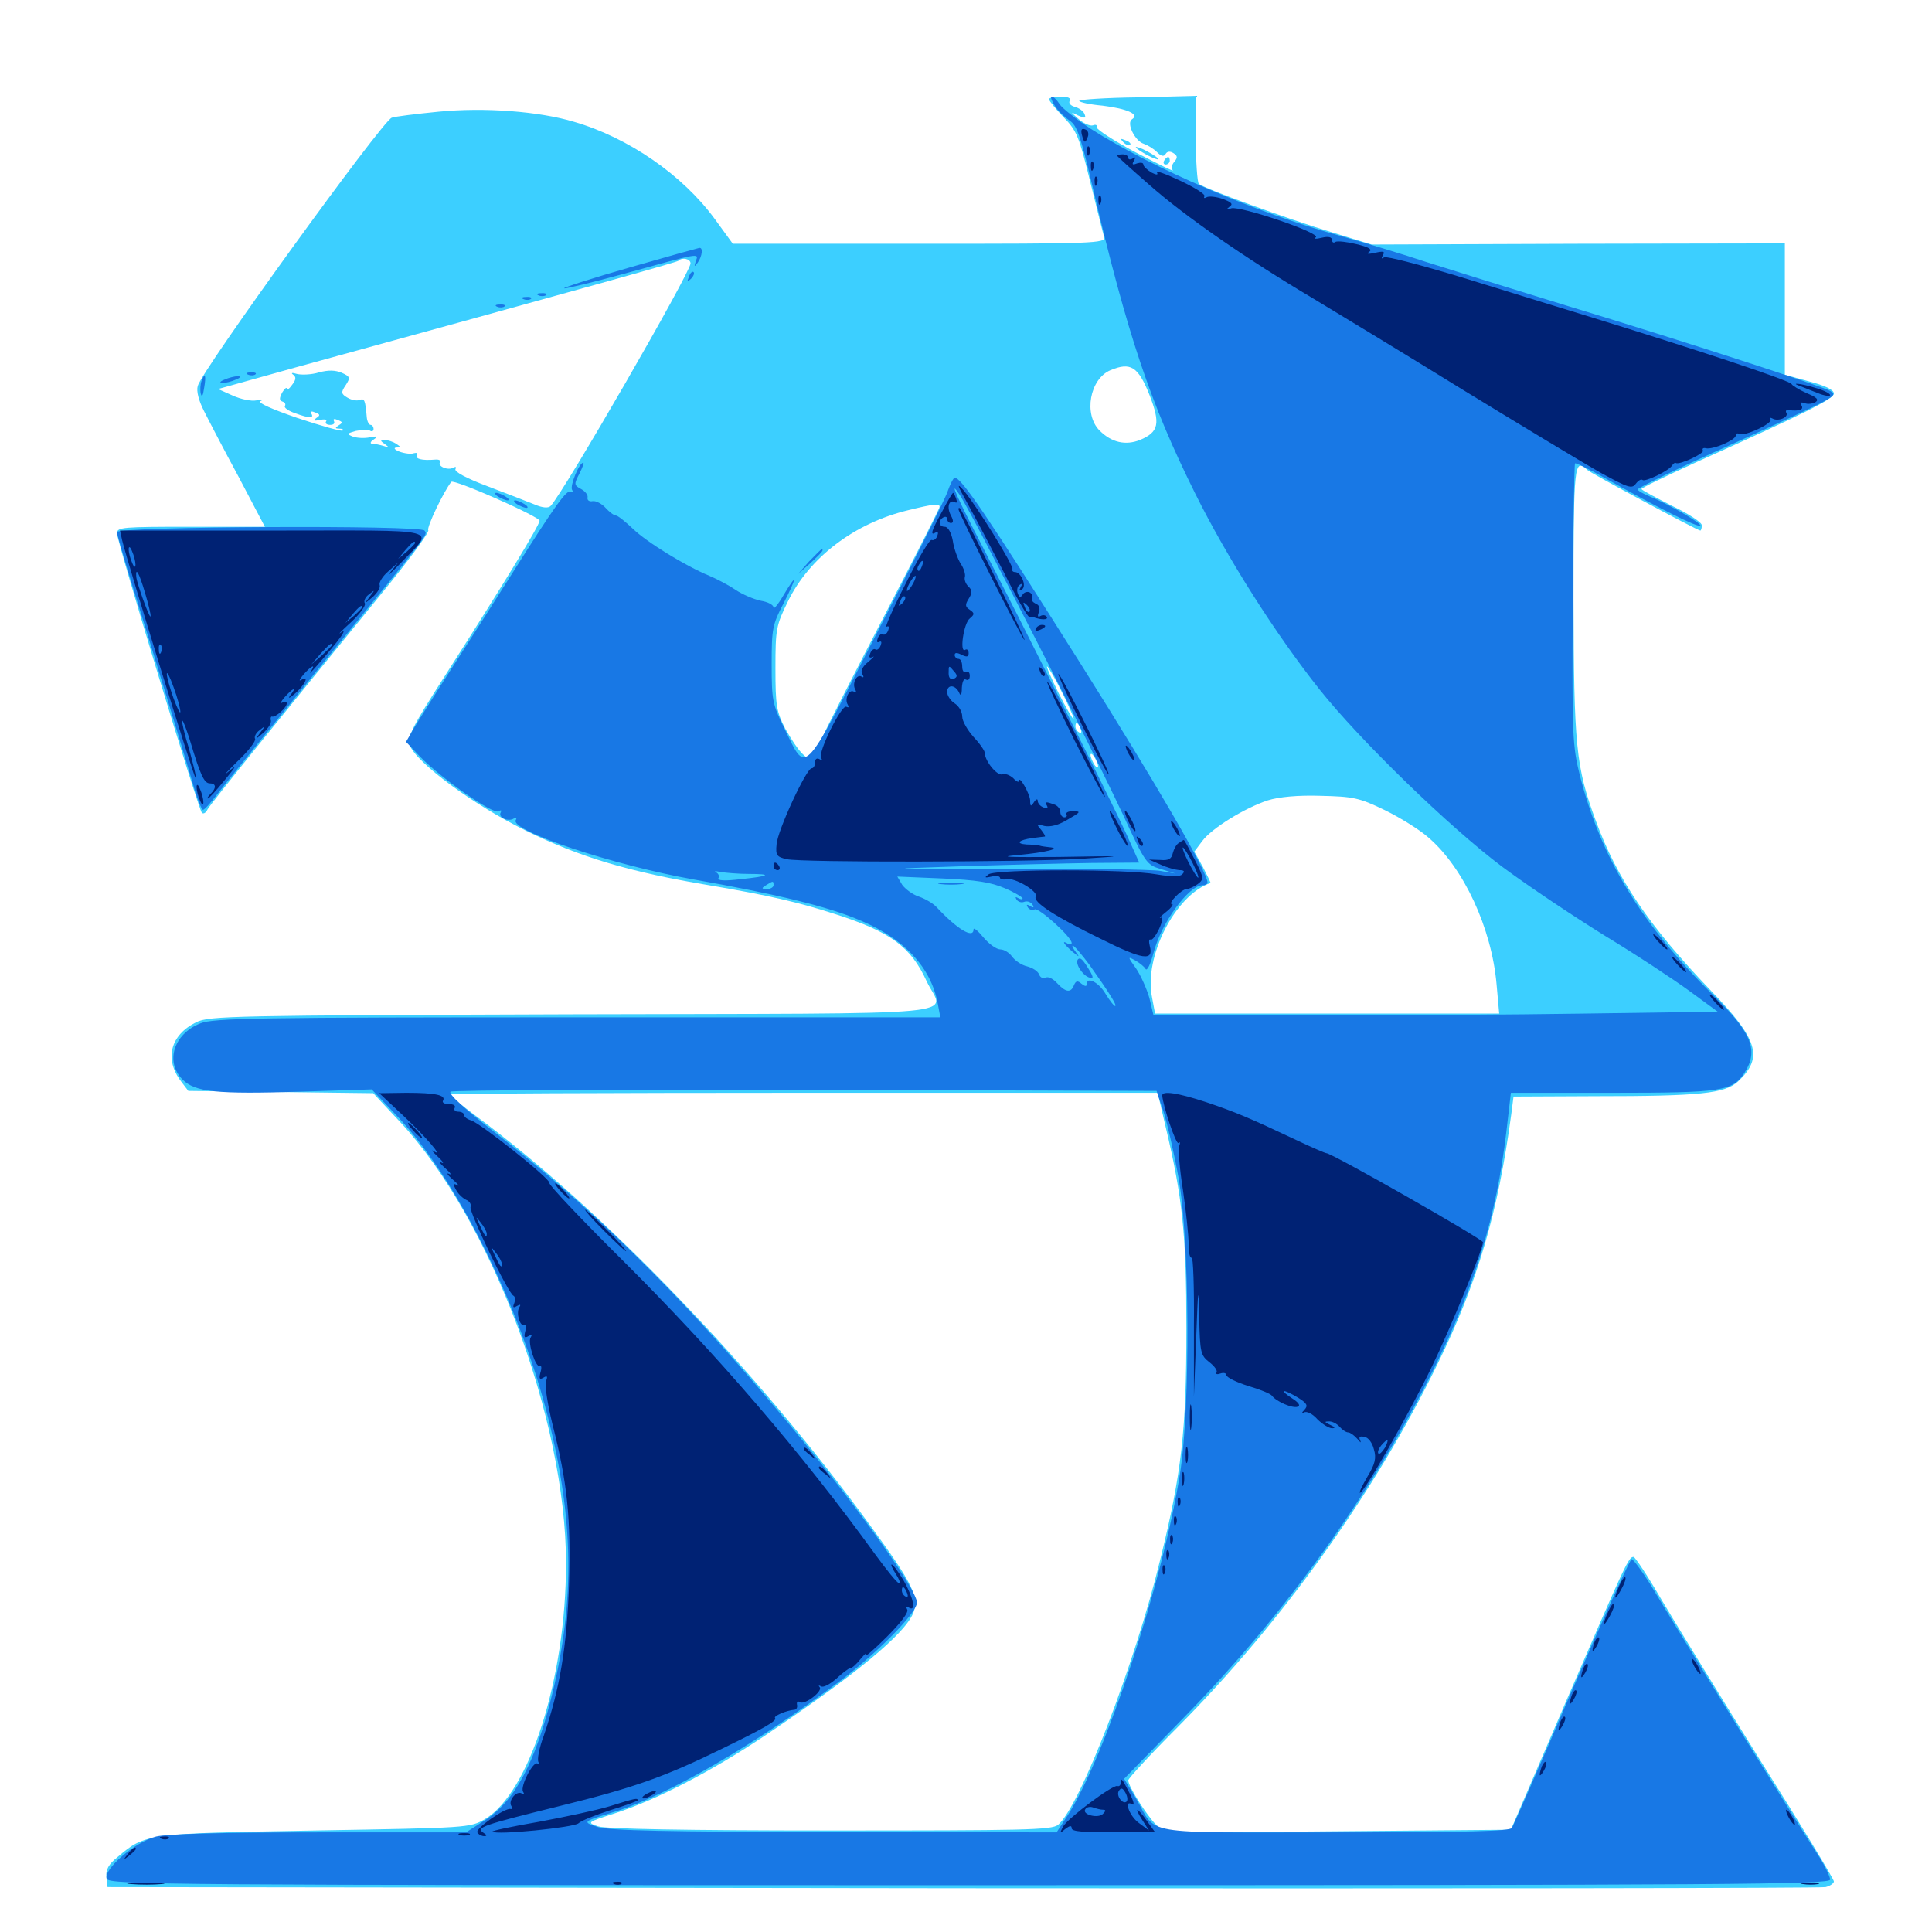 <svg xmlns="http://www.w3.org/2000/svg" viewBox="0 -1000 1000 1000">
	<path fill="#3ccfff" d="M542.969 -948.633C542.969 -947.852 546.289 -943.75 550.586 -939.258C557.422 -932.227 558.594 -929.102 564.258 -906.055C567.773 -892.188 570.898 -879.102 571.484 -877.344C572.461 -874.023 566.992 -873.828 475.977 -873.828H379.297L369.922 -886.719C353.32 -909.375 325.391 -928.711 297.266 -936.914C279.102 -942.383 250.781 -944.531 226.953 -942.188C215.039 -941.016 204.102 -939.648 202.734 -939.062C197.656 -937.109 104.102 -807.812 102.344 -800.195C101.562 -797.461 102.93 -792.578 105.469 -787.5C107.812 -782.812 115.82 -767.383 123.438 -753.32L137.109 -727.344H98.828C63.672 -727.344 60.547 -727.148 60.547 -724.023C60.547 -719.727 102.734 -581.055 104.492 -579.297C105.273 -578.516 106.641 -579.297 107.422 -581.055C109.18 -584.18 145.508 -629.102 196.68 -691.797C211.133 -709.375 222.266 -724.414 221.68 -725.586C220.703 -726.953 229.688 -745.703 233.594 -750.586C234.961 -752.148 279.297 -732.617 279.297 -730.469C279.102 -727.93 260.547 -697.461 230.664 -650.781C212.891 -623.047 210.742 -618.555 212.109 -614.258C215.43 -605.273 244.922 -583.398 272.461 -569.922C300.391 -556.25 325.977 -548.633 366.992 -541.797C398.047 -536.523 413.281 -533.008 432.617 -526.758C461.133 -517.578 471.484 -509.961 479.688 -491.992C488.281 -473.633 508.984 -475.586 296.484 -475C121.289 -474.414 108.008 -474.219 101.562 -470.898C88.086 -464.258 84.961 -451.758 93.75 -440.234L97.461 -435.352L145.312 -434.766L193.164 -434.18L207.031 -419.336C253.906 -369.141 292.969 -265.234 292.969 -190.82C292.969 -131.445 274.023 -72.07 250.977 -58.398C243.164 -53.906 242.383 -53.906 163.086 -52.539C75.586 -50.977 75.195 -50.977 60.938 -38.867C56.055 -34.961 54.688 -32.227 55.078 -28.32L55.664 -23.242L498.047 -22.656C741.406 -22.461 942.383 -22.656 944.922 -23.242C947.266 -23.828 949.219 -25.195 949.219 -26.172C949.219 -27.344 931.836 -56.055 910.352 -90.039C889.062 -124.219 866.211 -161.523 859.375 -173.047C852.539 -184.766 846.289 -194.141 845.508 -194.141C842.969 -194.141 841.797 -191.602 811.328 -121.094L782.031 -52.93L692.578 -52.148L602.93 -51.367L598.242 -55.664C593.555 -60.352 583.984 -75.391 583.984 -78.516C583.984 -79.492 595.703 -92.188 609.961 -106.445C663.672 -160.547 711.719 -227.539 744.141 -294.141C764.844 -336.328 775.391 -372.461 782.227 -423.242L783.398 -432.422L825.781 -432.617C879.883 -432.617 892.773 -433.984 899.609 -440.234C912.891 -452.734 910.156 -461.914 884.766 -488.086C853.906 -520.312 836.914 -545.117 825.977 -575.195C815.625 -603.125 814.648 -614.062 814.453 -689.844C814.453 -759.766 814.844 -763.086 821.484 -756.836C823.242 -755.078 878.711 -725.391 880.078 -725.391C880.469 -725.391 880.859 -726.562 880.859 -728.125C880.859 -729.688 873.828 -734.18 865.234 -738.281C856.836 -742.578 849.805 -746.289 849.609 -746.875C849.609 -747.461 862.109 -753.516 877.539 -760.547C933.984 -785.938 949.219 -793.555 949.219 -796.289C949.219 -798.242 944.727 -800.391 936.523 -802.539L923.828 -806.055V-840.039V-874.023L816.992 -873.828L709.961 -873.438L690.234 -879.492C666.797 -886.523 622.852 -902.539 620.508 -904.883C619.727 -905.664 618.945 -916.406 618.945 -928.32L619.141 -950.391L588.867 -949.609C572.266 -949.414 558.594 -948.438 558.594 -947.852C558.594 -947.07 564.062 -945.898 570.703 -945.312C583.398 -943.75 590.039 -940.82 585.938 -938.281C582.812 -936.328 587.5 -926.953 591.992 -925.586C594.141 -924.805 597.07 -923.047 598.828 -921.289C600.977 -919.141 602.344 -918.75 603.32 -920.312C604.102 -921.68 605.664 -921.875 607.422 -920.703C609.57 -919.336 609.57 -918.359 607.812 -916.211C606.445 -914.844 606.25 -912.695 607.031 -911.914C607.812 -910.938 599.219 -915.234 587.891 -921.094C576.562 -927.148 567.578 -933.008 567.773 -933.984C568.164 -935.156 567.188 -935.742 565.82 -935.156C564.258 -934.57 560.938 -936.133 558.398 -938.281C553.906 -942.188 553.906 -942.383 558.008 -940.234C561.523 -938.672 562.305 -938.672 561.328 -941.016C560.742 -942.578 558.398 -944.141 556.25 -944.727C554.102 -945.312 552.93 -946.68 553.711 -947.852C554.492 -949.219 552.734 -950 549.023 -950C545.703 -950 542.969 -949.414 542.969 -948.633ZM357.422 -863.672C357.422 -858.984 291.602 -744.922 284.961 -738.086C283.789 -736.914 280.859 -737.109 276.758 -738.867C273.438 -740.234 262.305 -744.531 252.539 -748.242C241.602 -752.344 234.961 -755.859 235.742 -757.227C236.328 -758.203 235.938 -758.594 234.766 -758.008C232.031 -756.25 226.367 -758.594 227.734 -760.742C228.32 -761.719 227.148 -762.305 225.195 -762.109C218.359 -761.523 214.648 -762.5 215.82 -764.453C216.406 -765.43 215.82 -765.82 214.258 -765.43C212.891 -764.844 209.57 -765.234 206.836 -766.211C204.297 -767.188 203.516 -768.164 205.078 -768.359C207.617 -768.359 207.617 -768.555 205.078 -770.312C203.516 -771.289 200.781 -772.266 199.219 -772.266C196.68 -772.266 196.68 -771.875 199.219 -770.117C201.562 -768.359 201.562 -768.164 198.633 -769.141C196.68 -769.727 193.945 -770.312 192.773 -770.312C191.406 -770.312 191.602 -771.289 193.359 -772.461C195.703 -774.023 195.312 -774.414 191.406 -773.633C188.672 -773.047 184.766 -773.242 182.617 -774.023C179.297 -775.391 179.492 -775.586 184.18 -776.953C187.305 -777.539 190.43 -777.734 191.406 -777.148C192.578 -776.367 193.359 -776.953 193.359 -777.93C193.359 -779.102 192.578 -780.078 191.797 -780.078C191.016 -780.078 190.039 -781.836 189.844 -783.984C189.062 -792.969 188.672 -793.945 186.133 -792.969C184.57 -792.383 181.836 -792.969 179.883 -794.141C176.562 -796.094 176.367 -796.875 178.906 -800.586C181.445 -804.492 181.25 -805.078 176.953 -807.031C173.633 -808.398 170.117 -808.594 165.039 -807.227C161.328 -806.055 156.055 -805.859 153.711 -806.445C151.172 -807.227 150.391 -807.031 151.758 -806.055C153.32 -804.883 153.32 -803.516 151.172 -800.781C149.609 -798.633 148.438 -797.656 148.438 -798.828C148.438 -799.805 147.266 -798.828 146.094 -796.875C144.531 -793.945 144.531 -792.773 146.094 -792.188C147.461 -791.797 148.047 -790.82 147.461 -789.844C146.875 -789.062 149.219 -787.305 152.734 -786.133C160.156 -783.398 162.695 -783.398 161.133 -785.938C160.547 -787.109 161.328 -787.305 163.086 -786.523C165.82 -785.547 165.82 -784.961 163.672 -783.594C161.914 -782.227 162.305 -782.031 165.625 -782.617C167.969 -783.203 169.531 -782.812 168.75 -781.836C168.164 -780.859 169.141 -780.078 170.898 -780.078C172.656 -780.078 173.438 -780.859 172.852 -782.031C172.266 -783.203 173.047 -783.398 174.805 -782.617C177.344 -781.641 177.539 -781.25 175.391 -779.883C173.242 -778.516 173.438 -778.125 175.586 -778.125C177.148 -778.125 177.93 -777.734 177.344 -777.148C176.953 -776.562 166.406 -779.492 154.102 -783.594C141.016 -788.086 133.008 -791.602 134.766 -792.383C136.328 -792.969 135.547 -793.164 132.812 -792.773C130.078 -792.188 124.609 -793.359 120.312 -795.312L112.891 -798.633L153.516 -809.961C303.516 -851.172 350.391 -864.258 351.172 -865.039C353.125 -866.992 357.422 -866.016 357.422 -863.672ZM594.922 -795.703C600.781 -780.664 599.805 -776.367 590.039 -772.266C582.617 -769.336 575.391 -770.898 569.141 -777.148C560.742 -785.547 564.062 -803.906 574.805 -808.398C585.156 -812.695 589.062 -810.352 594.922 -795.703ZM486.328 -737.695C486.328 -736.719 473.438 -711.523 457.812 -681.445C442.188 -651.367 427.148 -622.07 424.609 -616.211C419.922 -605.664 419.922 -605.664 415.82 -609.375C413.477 -611.328 409.375 -617.578 406.445 -622.852C401.953 -631.641 401.367 -634.57 401.367 -654.102C401.367 -674.414 401.758 -676.367 407.812 -688.672C418.945 -711.523 442.383 -729.297 470.117 -735.938C483.594 -739.258 486.328 -739.453 486.328 -737.695ZM549.805 -641.406C553.516 -633.984 556.25 -627.734 555.664 -627.734C555.273 -627.734 551.562 -633.984 547.852 -641.406C544.141 -649.023 541.406 -655.078 541.992 -655.078C542.383 -655.078 546.094 -649.023 549.805 -641.406ZM559.375 -622.656C559.961 -621.094 559.766 -620.312 558.594 -620.898C557.422 -621.484 556.641 -622.852 556.641 -624.023C556.641 -626.758 558.008 -626.172 559.375 -622.656ZM568.359 -603.32C568.359 -602.344 567.383 -602.734 566.406 -604.297C565.43 -605.859 564.453 -608.203 564.453 -609.18C564.453 -610.352 565.43 -609.766 566.406 -608.203C567.383 -606.641 568.359 -604.492 568.359 -603.32ZM716.797 -580.664C724.805 -576.758 735.156 -570.312 739.453 -566.406C757.617 -550.781 772.07 -519.531 774.609 -490.625L775.977 -475.391H686.914H597.852L596.289 -483.789C591.992 -504.688 608.203 -536.719 626.562 -542.969C626.758 -542.969 625 -546.68 622.656 -551.172L618.164 -559.18L622.266 -564.648C627.148 -571.289 644.336 -581.836 656.25 -585.742C661.914 -587.5 671.68 -588.477 683.594 -588.086C700.391 -587.695 703.516 -587.109 716.797 -580.664ZM585.352 -552.344C586.133 -552.93 584.961 -553.516 582.812 -553.32C580.664 -553.32 580.078 -552.734 581.641 -552.148C583.008 -551.562 584.766 -551.758 585.352 -552.344ZM603.32 -416.797C612.109 -379.883 614.062 -361.133 614.062 -312.305C614.062 -259.766 611.719 -237.891 600.391 -192.188C587.305 -138.281 558.789 -64.648 547.656 -55.469C544.336 -52.734 529.492 -52.539 429.688 -52.539C355.273 -52.539 313.477 -53.32 309.57 -54.688C303.711 -56.641 303.906 -56.836 317.383 -61.133C339.453 -68.164 368.359 -83.203 395.508 -101.367C443.164 -133.398 468.164 -154.102 472.656 -165.039C475.977 -173.047 472.656 -180.078 450.195 -210.742C391.406 -291.211 311.719 -374.023 246.484 -422.266C238.672 -428.125 232.422 -433.203 232.422 -433.594C232.422 -433.984 315.039 -434.375 415.82 -434.375H599.219ZM581.445 -926.367C582.812 -925 584.375 -924.414 584.961 -925C585.547 -925.586 584.57 -926.758 582.617 -927.344C579.883 -928.516 579.688 -928.32 581.445 -926.367ZM587.891 -923.828C587.891 -923.242 590.625 -921.484 593.75 -919.727C597.07 -917.969 599.609 -917.188 599.609 -917.578C599.609 -918.164 597.07 -919.922 593.75 -921.68C590.625 -923.438 587.891 -924.219 587.891 -923.828ZM602.539 -916.797C601.953 -915.82 602.344 -914.844 603.32 -914.844C604.492 -914.844 605.469 -915.82 605.469 -916.797C605.469 -917.969 605.078 -918.75 604.688 -918.75C604.102 -918.75 603.125 -917.969 602.539 -916.797Z"/>
	<path fill="#1878e5" d="M545.898 -945.312C547.656 -942.578 551.172 -939.258 553.711 -937.5C557.422 -935.156 559.375 -929.297 565.43 -903.711C583.594 -826.367 595.508 -791.016 618.555 -744.727C635.352 -710.938 660.352 -671.68 682.812 -643.359C703.906 -616.797 750.195 -571.875 777.539 -551.367C791.211 -541.211 815.234 -525.195 831.055 -515.43C846.875 -505.859 866.406 -492.969 874.414 -487.109L889.062 -476.367L821.094 -475.391C783.594 -474.805 717.969 -474.414 675 -474.414H597.07L594.922 -483.398C593.555 -488.281 590.43 -495.117 588.086 -498.633C583.594 -504.883 583.594 -505.078 587.5 -502.93C589.648 -501.758 592.188 -499.805 592.969 -498.438C593.75 -497.266 595.508 -500.977 597.07 -506.836C600.977 -522.07 615.234 -541.797 622.461 -541.797C623.828 -541.797 625 -542.383 625 -543.164C625 -548.633 598.828 -593.75 559.57 -656.055C510.352 -733.984 497.656 -752.734 494.141 -752.734C493.555 -752.734 491.797 -749.414 490.43 -745.508C489.062 -741.406 472.266 -708.008 453.32 -671.289C414.453 -595.703 417.773 -599.219 405.664 -623.633C399.805 -635.547 399.414 -637.891 399.414 -656.25C399.414 -674.609 399.805 -676.758 405.664 -687.891C412.695 -701.758 412.695 -703.906 405.469 -691.797C402.734 -687.109 400.391 -684.375 400.391 -685.547C400.391 -686.914 397.461 -688.477 393.75 -689.062C390.039 -689.844 384.18 -692.383 380.664 -694.727C376.953 -697.266 370.898 -700.391 367.188 -701.953C354.883 -707.031 334.766 -719.336 327.539 -726.367C323.633 -730.078 319.727 -733.203 318.75 -733.203C317.773 -733.203 315.43 -734.961 313.477 -737.109C311.523 -739.258 308.594 -740.82 306.836 -740.625C305.078 -740.234 303.906 -741.016 304.102 -742.383C304.492 -743.75 302.93 -745.703 300.781 -746.875C297.07 -748.828 297.07 -749.414 299.805 -754.688C301.562 -758.008 302.344 -760.547 301.953 -760.547C299.805 -760.547 294.922 -748.633 296.094 -746.484C296.875 -745.312 296.68 -744.922 295.508 -745.508C293.359 -746.875 287.5 -738.672 264.062 -701.562C256.836 -690.039 243.359 -668.945 234.18 -654.688C225 -640.43 215.82 -625.781 213.867 -622.461L210.156 -616.016L217.773 -608.008C228.711 -596.875 255.273 -578.32 258.008 -580.078C259.375 -580.859 259.766 -580.664 259.18 -579.492C257.617 -576.953 263.086 -574.414 266.016 -576.367C267.188 -576.953 267.578 -576.562 266.992 -575.586C263.477 -570.117 317.383 -552.148 359.375 -544.727C402.344 -537.109 428.125 -530.859 444.727 -523.828C467.969 -514.258 481.836 -499.414 485.352 -480.664L486.719 -473.438H299.023C132.422 -473.438 110.547 -473.047 103.711 -470.312C89.844 -464.844 85.352 -450.391 94.531 -441.211C100.977 -434.766 112.109 -433.594 155.273 -434.961L192.383 -436.133L204.883 -423.047C236.133 -390.43 269.141 -324.609 283.984 -265.039C296.875 -213.281 297.461 -172.07 286.133 -124.414C277.344 -88.086 266.602 -67.578 250.391 -57.422L241.211 -51.562H165.43C115.625 -51.562 86.523 -50.781 80.859 -49.414C69.922 -46.68 53.32 -32.422 55.273 -27.539C56.445 -24.414 86.719 -24.219 501.953 -24.219C898.438 -24.219 947.266 -24.609 947.266 -27.148C947.266 -28.711 944.336 -34.766 940.625 -40.43C930.664 -55.664 871.484 -151.172 858.008 -173.633C851.758 -184.375 845.508 -192.969 844.531 -192.969C843.555 -192.773 829.688 -161.914 813.477 -124.609C797.461 -87.109 783.398 -55.273 782.617 -53.906C781.445 -52.148 760.547 -51.562 690.625 -51.562C588.477 -51.562 599.219 -49.805 588.086 -68.945L581.836 -79.297L612.695 -110.938C665.82 -165.234 709.57 -226.367 741.797 -290.82C763.281 -333.984 774.609 -370.703 779.688 -414.258L782.031 -434.375H834.375C891.211 -434.375 896.68 -435.156 902.93 -444.727C910.352 -456.25 906.836 -465.234 887.109 -484.57C849.414 -521.68 828.711 -555.859 817.773 -598.438C813.867 -614.258 813.672 -618.945 814.062 -687.109C814.258 -726.758 814.844 -759.57 815.234 -760.156C815.625 -760.547 822.852 -757.031 831.445 -752.148C856.836 -737.891 878.906 -726.758 880.078 -727.93C881.25 -728.906 863.672 -739.062 854.102 -742.969C850.586 -744.336 847.656 -746.094 847.656 -746.68C847.656 -747.461 869.336 -758.008 896.094 -769.922C951.953 -795.312 951.367 -794.922 947.266 -797.656C943.555 -800 872.656 -823.047 811.523 -841.602C784.766 -849.805 752.148 -859.961 739.258 -864.062C726.367 -868.359 706.25 -874.414 694.336 -877.734C649.609 -890.039 596.875 -912.695 564.453 -933.398C557.031 -938.281 549.805 -943.945 548.438 -946.094C547.07 -948.242 545.312 -950 544.336 -950C543.555 -950 544.336 -947.852 545.898 -945.312ZM514.062 -711.719C541.992 -658.203 569.531 -603.32 581.445 -577.93C592.773 -553.32 593.555 -552.344 600.781 -550.195L608.398 -547.852L600.586 -549.219C596.289 -550 561.133 -550.391 522.461 -550.391C456.445 -550.195 454.883 -550.195 496.094 -551.562C520.312 -552.344 551.172 -553.125 564.844 -553.32L589.648 -553.516L582.812 -568.75C575.195 -585.352 530.859 -673.828 508.594 -716.992C495.117 -742.969 490.82 -752.734 496.68 -743.945C498.242 -741.797 506.055 -727.344 514.062 -711.719ZM319.727 -558.203C320.508 -558.789 319.336 -559.375 317.188 -559.18C315.039 -559.18 314.453 -558.594 316.016 -558.008C317.383 -557.422 319.141 -557.617 319.727 -558.203ZM338.477 -554.102C339.648 -554.688 338.672 -555.078 335.938 -555.078C333.203 -555.078 332.227 -554.688 333.594 -554.102C334.766 -553.711 337.109 -553.711 338.477 -554.102ZM360.938 -550.195C362.695 -550.781 361.133 -551.172 357.422 -551.172C353.711 -551.172 352.148 -550.781 354.102 -550.195C355.859 -549.805 358.984 -549.805 360.938 -550.195ZM387.5 -547.656C400.195 -547.656 398.438 -546.484 383.203 -544.922C375.195 -543.945 371.094 -544.141 371.875 -545.508C372.461 -546.484 371.875 -547.852 370.703 -548.438C369.336 -549.219 370.312 -549.219 373.047 -548.633C375.781 -548.242 382.227 -547.656 387.5 -547.656ZM520.117 -540.234C525.195 -538.086 529.297 -535.547 529.297 -534.961C529.297 -534.375 528.32 -534.375 526.953 -535.156C525.586 -535.938 525.391 -535.742 526.172 -534.375C526.953 -533.203 528.711 -532.617 530.078 -533.203C531.641 -533.789 533.398 -533.203 534.375 -531.836C535.352 -530.273 534.961 -529.883 533.203 -531.055C531.445 -532.031 531.055 -531.836 532.031 -530.273C532.812 -529.102 534.375 -528.711 535.547 -529.297C537.5 -530.469 554.688 -515.039 554.688 -511.914C554.688 -511.133 553.906 -510.938 552.734 -511.523C549.219 -513.672 550.586 -511.328 555.078 -507.422C558.789 -504.492 558.984 -504.297 556.836 -507.227C555.469 -508.984 554.688 -510.547 555.273 -510.547C556.055 -510.547 559.961 -505.859 564.062 -500.391C573.633 -486.914 578.516 -479.297 577.148 -479.297C576.562 -479.297 574.414 -482.031 572.266 -485.547C568.75 -491.602 562.5 -494.727 562.5 -490.625C562.5 -489.258 561.523 -489.453 559.766 -490.82C557.812 -492.578 556.836 -492.383 555.859 -490.039C554.297 -485.938 551.562 -486.328 547.07 -491.211C544.922 -493.555 542.383 -494.727 541.211 -493.945C540.039 -493.359 538.477 -493.945 537.891 -495.508C537.305 -497.266 534.57 -499.023 531.641 -499.805C528.906 -500.391 525.391 -502.734 523.828 -504.883C522.461 -506.836 519.727 -508.594 517.773 -508.594C515.82 -508.594 511.914 -511.328 508.984 -514.844C506.25 -518.164 503.906 -520.117 503.906 -518.945C503.906 -513.867 495.312 -519.141 484.766 -530.469C483.008 -532.422 478.906 -534.766 475.586 -535.938C472.461 -536.914 468.555 -539.844 466.992 -541.992L464.453 -546.289L487.695 -545.312C505.273 -544.531 512.891 -543.359 520.117 -540.234ZM400.391 -541.797C400.391 -540.82 398.828 -539.844 397.07 -539.844C394.141 -539.844 393.945 -540.234 396.484 -541.797C400.195 -544.141 400.391 -544.141 400.391 -541.797ZM561.523 -485.547C562.109 -486.133 561.133 -487.305 559.18 -487.891C556.445 -489.062 556.25 -488.867 558.008 -486.914C559.375 -485.547 560.938 -484.961 561.523 -485.547ZM602.148 -424.805C604.102 -418.945 607.617 -403.516 609.961 -390.625C615.82 -358.203 616.211 -271.68 610.742 -237.109C601.953 -181.445 572.461 -91.602 552.734 -60.547L546.875 -51.562L432.227 -51.758C344.727 -51.758 315.43 -52.539 309.57 -54.297C301.172 -57.031 301.172 -57.031 318.359 -62.305C345.898 -70.898 390.625 -96.875 434.766 -129.883C454.492 -144.727 474.609 -165.234 474.609 -170.508C474.609 -177.734 439.062 -226.758 401.367 -271.289C350.586 -331.641 306.25 -375 256.641 -413.477C240.43 -425.977 231.836 -433.984 233.203 -434.961C234.375 -435.742 317.188 -436.133 416.992 -435.938L598.633 -435.352ZM486.914 -542.383C483.789 -542.773 486.328 -543.164 492.188 -543.164C498.047 -543.164 500.586 -542.773 497.656 -542.383C494.531 -541.992 489.844 -541.992 486.914 -542.383ZM558.008 -503.516C556.25 -501.758 559.766 -495.703 563.477 -494.141C565.82 -493.359 566.016 -493.75 564.648 -496.484C560.742 -503.125 559.375 -504.688 558.008 -503.516ZM325.781 -861.523C306.641 -856.055 291.602 -851.172 291.992 -850.781C292.383 -850.391 306.25 -853.711 322.656 -858.203C362.891 -869.336 361.719 -869.141 360.156 -864.844C359.18 -861.719 359.375 -861.719 361.133 -864.062C363.477 -867.383 364.062 -872.07 361.914 -871.68C360.938 -871.484 344.727 -866.992 325.781 -861.523ZM356.641 -856.836C355.469 -854.102 355.664 -853.906 357.617 -855.664C358.984 -857.031 359.57 -858.594 358.984 -859.18C358.398 -859.766 357.227 -858.789 356.641 -856.836ZM278.906 -847.07C277.344 -847.656 277.93 -848.242 280.078 -848.242C282.227 -848.438 283.398 -847.852 282.617 -847.266C282.031 -846.68 280.273 -846.484 278.906 -847.07ZM271.094 -845.117C269.531 -845.703 270.117 -846.289 272.266 -846.289C274.414 -846.484 275.586 -845.898 274.805 -845.312C274.219 -844.727 272.461 -844.531 271.094 -845.117ZM257.422 -841.211C255.859 -841.797 256.445 -842.383 258.594 -842.383C260.742 -842.578 261.914 -841.992 261.133 -841.406C260.547 -840.82 258.789 -840.625 257.422 -841.211ZM128.516 -806.055C126.953 -806.641 127.539 -807.227 129.688 -807.227C131.836 -807.422 133.008 -806.836 132.227 -806.25C131.641 -805.664 129.883 -805.469 128.516 -806.055ZM104.297 -802.734C103.711 -801.172 103.516 -798.242 103.906 -796.289C104.492 -794.141 105.078 -795.117 105.664 -799.219C106.836 -805.859 106.055 -807.422 104.297 -802.734ZM116.211 -803.516C113.672 -802.539 113.477 -801.758 115.234 -801.758C116.797 -801.758 119.922 -802.539 122.07 -803.516C124.609 -804.492 124.805 -805.273 123.047 -805.273C121.484 -805.273 118.359 -804.492 116.211 -803.516ZM257.812 -742.969C259.375 -741.992 261.719 -741.016 262.695 -741.016C263.867 -741.016 263.281 -741.992 261.719 -742.969C260.156 -743.945 258.008 -744.922 256.836 -744.922C255.859 -744.922 256.25 -743.945 257.812 -742.969ZM267.578 -739.062C269.141 -738.086 271.484 -737.109 272.461 -737.109C273.633 -737.109 273.047 -738.086 271.484 -739.062C269.922 -740.039 267.773 -741.016 266.602 -741.016C265.625 -741.016 266.016 -740.039 267.578 -739.062ZM60.547 -724.609C60.547 -723.438 64.062 -711.523 68.164 -698.047C78.32 -665.43 94.531 -612.5 99.609 -595.117C101.758 -587.305 104.297 -580.859 105.078 -580.859C105.859 -580.859 108.594 -583.984 111.328 -587.5C114.062 -591.211 138.281 -621.094 165.039 -654.102C224.023 -726.562 221.289 -722.852 219.727 -725.391C217.969 -728.32 60.547 -727.539 60.547 -724.609ZM418.75 -709.375L413.086 -702.93L419.531 -708.594C425.391 -714.062 426.758 -715.625 425.195 -715.625C424.805 -715.625 422.07 -712.695 418.75 -709.375Z"/>
	<path fill="#002274" d="M559.961 -930.273C561.133 -925.781 561.719 -925.586 563.086 -929.297C563.672 -930.859 563.086 -932.617 561.719 -933.008C559.766 -933.789 559.375 -932.812 559.961 -930.273ZM562.695 -921.484C562.695 -919.336 563.281 -918.75 563.867 -920.312C564.453 -921.68 564.258 -923.438 563.672 -924.023C563.086 -924.805 562.5 -923.633 562.695 -921.484ZM578.125 -919.531C578.125 -919.141 585.742 -912.305 594.922 -904.297C613.281 -888.086 645.117 -866.016 679.688 -845.508C691.992 -838.086 727.148 -816.797 757.812 -797.852C788.477 -779.102 820.508 -759.766 828.906 -755.078C842.773 -747.461 844.727 -746.875 846.68 -749.609C848.047 -751.367 849.414 -752.148 850.195 -751.562C851.367 -750.391 863.672 -756.25 865.43 -758.984C866.016 -759.961 866.992 -760.742 867.383 -760.352C869.336 -759.18 882.422 -765.43 881.445 -766.797C880.859 -767.773 881.641 -768.359 883.008 -767.969C886.719 -767.188 898.438 -772.266 898.438 -774.609C898.438 -775.586 899.219 -775.977 900.195 -775.391C902.734 -773.828 918.164 -781.055 916.406 -783.008C915.625 -783.984 916.016 -783.984 917.383 -783.398C920.312 -781.641 925.977 -783.984 924.609 -786.328C924.023 -787.305 924.609 -788.086 925.977 -787.695C931.445 -787.109 933.789 -787.891 932.422 -790.234C931.445 -791.602 932.031 -791.992 933.984 -791.406C935.547 -790.625 938.086 -791.016 939.648 -791.797C941.602 -793.164 940.43 -794.336 935.156 -796.484C931.25 -798.242 927.734 -800.391 927.344 -801.172C926.758 -802.93 880.859 -818.164 821.289 -836.523C807.422 -840.82 778.516 -849.609 757.227 -856.25C735.938 -862.695 717.578 -867.578 716.406 -866.797C715.039 -865.82 714.844 -866.211 715.82 -867.969C716.992 -869.922 716.016 -870.117 711.719 -869.141C708.203 -868.359 707.031 -868.555 708.594 -869.531C710.547 -870.898 708.594 -872.07 702.148 -873.633C697.266 -874.805 692.383 -875.391 691.211 -874.805C690.234 -874.023 689.453 -874.609 689.453 -875.781C689.453 -877.344 687.5 -877.734 684.18 -876.953C681.055 -876.172 679.688 -876.367 681.055 -877.148C684.18 -879.297 641.797 -893.555 637.305 -892.188C634.57 -891.211 634.375 -891.406 636.328 -892.969C638.477 -894.336 637.5 -895.312 632.812 -897.07C629.297 -898.242 625.586 -898.633 624.414 -897.852C623.438 -897.266 622.852 -897.461 623.438 -898.438C624.023 -899.414 618.359 -902.93 610.938 -906.445C603.516 -909.961 598.047 -911.914 598.828 -910.742C599.609 -909.375 598.633 -909.375 595.898 -910.742C593.75 -912.109 591.797 -913.867 591.797 -914.844C591.797 -915.82 590.43 -916.016 588.477 -915.43C586.133 -914.453 585.742 -914.844 586.914 -916.797C587.891 -918.555 587.695 -918.945 586.328 -917.969C584.961 -917.188 583.984 -917.383 583.984 -918.359C583.984 -919.336 582.617 -920.117 581.055 -920.117C579.492 -920.117 578.125 -919.727 578.125 -919.531ZM564.648 -913.672C564.648 -911.523 565.234 -910.938 565.82 -912.5C566.406 -913.867 566.211 -915.625 565.625 -916.211C565.039 -916.992 564.453 -915.82 564.648 -913.672ZM566.602 -905.859C566.602 -903.711 567.188 -903.125 567.773 -904.688C568.359 -906.055 568.164 -907.812 567.578 -908.398C566.992 -909.18 566.406 -908.008 566.602 -905.859ZM568.555 -896.094C568.555 -893.945 569.141 -893.359 569.727 -894.922C570.312 -896.289 570.117 -898.047 569.531 -898.633C568.945 -899.414 568.359 -898.242 568.555 -896.094ZM931.641 -800.195C933.203 -799.609 937.5 -797.852 941.016 -796.484C944.336 -795.117 947.266 -794.727 947.266 -795.508C947.266 -796.289 943.945 -798.047 939.648 -799.219C932.227 -801.562 926.172 -802.148 931.641 -800.195ZM500.977 -739.062C504.883 -732.031 513.281 -716.016 519.727 -703.516C525.977 -690.82 531.836 -680.664 532.812 -680.664C533.594 -680.859 534.57 -680.664 535.156 -680.469C538.867 -679.102 542.773 -679.102 541.797 -680.664C541.211 -681.641 539.844 -681.836 538.672 -681.25C537.109 -680.273 536.914 -681.055 537.695 -683.203C538.477 -685.156 537.891 -686.914 536.133 -687.5C534.57 -688.281 533.594 -689.453 534.18 -690.234C534.766 -691.211 534.18 -692.578 533.008 -693.359C531.836 -693.945 530.078 -693.555 529.297 -692.188C528.32 -690.625 527.539 -690.625 526.758 -692.969C526.172 -694.531 526.562 -696.484 527.734 -697.266C529.102 -698.242 529.297 -697.656 528.32 -696.094C527.344 -694.336 527.539 -693.945 528.906 -694.922C531.641 -696.484 528.516 -703.906 525.391 -703.906C524.219 -703.906 523.633 -704.688 524.023 -705.469C524.609 -707.422 505.664 -737.891 499.023 -745.898C494.922 -750.586 495.312 -749.219 500.977 -739.062ZM532.812 -683.398C532.227 -682.812 531.055 -683.789 530.469 -685.742C529.297 -688.477 529.492 -688.672 531.445 -686.914C532.812 -685.547 533.398 -683.984 532.812 -683.398ZM487.695 -735.352C482.031 -725.195 481.25 -722.461 484.375 -724.414C485.547 -725 485.742 -724.219 485.156 -722.656C484.57 -720.898 483.203 -720.117 482.227 -720.508C481.25 -721.094 475.195 -710.938 468.75 -697.852C462.109 -684.961 457.812 -674.805 458.789 -675.586C460.156 -676.172 460.352 -675.586 459.766 -673.828C459.18 -672.07 457.812 -671.094 457.031 -671.68C456.25 -672.266 454.883 -671.289 454.297 -669.531C453.711 -667.969 453.906 -667.188 455.078 -667.773C456.25 -668.359 456.445 -667.578 455.859 -666.016C455.273 -664.258 453.906 -663.281 453.125 -663.867C452.344 -664.453 450.977 -663.477 450.391 -661.719C449.609 -659.766 450 -659.18 451.758 -659.961C452.93 -660.742 451.953 -659.57 449.414 -657.422C446.484 -655.078 445.312 -652.734 446.289 -651.172C447.266 -649.609 447.07 -649.023 445.898 -649.805C443.359 -651.367 440.82 -645.898 442.773 -642.969C443.359 -641.797 442.969 -641.406 441.992 -641.992C439.453 -643.555 436.914 -638.086 438.867 -635.156C439.453 -633.984 439.258 -633.594 438.086 -634.18C435.742 -635.742 423.242 -610.547 425 -607.812C425.781 -606.445 425.391 -606.25 424.219 -607.031C422.852 -607.812 421.875 -607.227 421.875 -605.469C421.875 -603.711 421.094 -602.344 420.117 -602.344C417.383 -602.344 402.344 -569.922 401.953 -562.891C401.367 -557.227 402.148 -556.445 407.227 -555.273C415.234 -553.516 528.516 -553.711 559.57 -555.469C583.789 -557.031 583.203 -557.031 547.852 -556.445C522.07 -556.25 515.625 -556.445 526.953 -557.422C541.406 -558.789 550.195 -560.938 542.773 -561.523C541.211 -561.719 539.258 -561.914 538.086 -562.305C537.109 -562.5 533.984 -562.891 531.445 -562.891C525.391 -563.281 527.148 -565.234 534.375 -566.211C537.5 -566.602 540.43 -566.992 540.82 -566.992C541.211 -567.188 540.234 -568.75 538.867 -570.508C536.328 -573.438 536.523 -573.633 540.625 -572.461C543.555 -571.875 547.656 -572.852 551.953 -575.391C559.766 -579.883 559.766 -580.078 554.883 -580.078C552.734 -580.078 551.562 -579.297 551.953 -578.516C552.539 -577.734 551.953 -576.953 550.977 -576.953C549.805 -576.953 548.828 -578.125 548.828 -579.688C548.828 -581.25 547.461 -583.008 545.703 -583.594C541.406 -585.156 540.625 -585.156 541.992 -582.812C542.578 -581.641 541.797 -581.445 540.234 -582.031C538.477 -582.617 537.109 -584.18 537.109 -585.547C537.109 -586.719 536.133 -586.328 535.156 -584.766C533.594 -582.422 533.203 -582.422 533.203 -585.742C533.008 -589.258 527.344 -599.219 527.344 -595.703C527.344 -594.922 525.977 -595.508 524.414 -597.266C522.656 -598.828 520.117 -599.805 518.75 -599.219C516.211 -598.242 509.766 -606.055 509.766 -610.156C509.766 -611.328 507.227 -615.039 503.906 -618.555C500.781 -622.07 498.047 -626.758 498.047 -629.102C498.047 -631.641 496.289 -634.57 494.141 -635.938C491.992 -637.305 490.234 -640.039 490.234 -641.797C490.234 -645.898 494.531 -645.703 496.484 -641.406C497.266 -639.453 497.852 -640.43 497.852 -643.945C498.047 -647.07 498.828 -649.023 500 -648.242C501.172 -647.656 501.953 -648.438 501.953 -650.195C501.953 -651.953 501.172 -652.734 500 -652.148C499.023 -651.562 498.047 -652.734 498.047 -654.883C498.047 -657.227 497.266 -658.984 496.094 -658.984C495.117 -658.984 494.141 -659.961 494.141 -660.938C494.141 -662.305 495.312 -662.305 497.656 -661.133C500.391 -659.766 501.367 -659.961 501.367 -661.914C501.367 -663.477 500.586 -664.258 499.609 -663.672C496.484 -661.719 498.828 -677.539 501.953 -679.883C504.492 -682.031 504.492 -682.617 501.953 -684.375C499.609 -685.938 499.414 -686.914 501.367 -690.039C503.32 -693.164 503.32 -694.531 501.172 -696.484C499.805 -697.852 499.023 -700 499.414 -701.367C499.805 -702.539 499.023 -705.664 497.266 -708.203C495.703 -710.742 493.75 -716.016 493.164 -720.117C492.383 -724.414 490.625 -727.344 489.062 -727.344C485.938 -727.344 485.352 -730.469 488.281 -732.227C489.453 -732.812 490.234 -732.422 490.234 -731.445C490.234 -730.273 491.211 -729.297 492.188 -729.297C493.555 -729.297 493.555 -730.664 492.188 -733.203C489.844 -737.5 491.211 -741.797 494.336 -740.039C495.312 -739.453 495.508 -740.234 494.922 -741.797C494.336 -743.555 493.555 -744.922 493.359 -744.922C492.969 -744.922 490.43 -740.625 487.695 -735.352ZM477.148 -706.836C476.562 -705.078 475.586 -704.102 475.195 -704.688C474.609 -705.273 474.805 -706.445 475.586 -707.617C477.344 -710.742 478.516 -710.156 477.148 -706.836ZM472.656 -698.047C471.484 -695.898 470.117 -694.141 469.531 -694.141C469.141 -694.141 469.531 -695.898 470.703 -698.047C471.875 -700.195 473.242 -701.953 473.828 -701.953C474.219 -701.953 473.828 -700.195 472.656 -698.047ZM466.992 -687.695C465.039 -685.938 464.844 -686.133 466.016 -688.867C466.602 -690.82 467.773 -691.797 468.359 -691.211C468.945 -690.625 468.359 -689.062 466.992 -687.695ZM493.945 -652.344C495.703 -650.391 495.508 -649.414 493.555 -648.633C491.992 -648.047 491.016 -649.219 491.016 -651.367C491.016 -655.859 491.016 -655.859 493.945 -652.344ZM496.094 -736.523C496.094 -734.375 529.297 -668.75 530.273 -668.75C531.25 -668.75 498.633 -734.961 496.875 -736.914C496.484 -737.305 496.094 -737.109 496.094 -736.523ZM63.281 -720.117C66.406 -707.422 100.586 -596.875 101.172 -597.461C101.758 -597.852 100 -604.492 97.852 -612.305C95.508 -619.922 93.945 -626.562 94.336 -626.953C94.727 -627.344 96.484 -622.656 98.438 -616.406C103.711 -598.828 105.664 -594.531 108.594 -594.531C111.914 -594.531 112.109 -592.188 108.984 -589.062C107.617 -587.695 107.031 -586.719 107.617 -586.719C108.203 -586.719 111.914 -590.82 116.211 -596.094C122.461 -603.711 122.852 -604.492 117.969 -600.391C114.844 -597.656 116.992 -600 122.656 -605.664C128.516 -611.133 132.617 -616.602 132.031 -617.578C131.445 -618.555 132.422 -620.703 134.375 -622.07C137.5 -624.609 137.5 -624.414 134.766 -620.898C131.836 -616.992 132.031 -616.992 136.328 -620.703C138.672 -622.852 140.43 -625.586 140.234 -626.953C139.844 -628.32 140.234 -629.297 140.82 -629.102C142.578 -628.516 148.438 -633.789 148.438 -635.938C148.438 -636.914 147.266 -637.109 146.094 -636.328C144.727 -635.547 145.312 -636.719 147.266 -639.062C151.758 -644.141 153.906 -644.727 150.195 -640.039C148.828 -638.086 150 -638.672 152.93 -641.211C158.203 -646.094 160.156 -650.586 155.859 -648.047C154.492 -647.266 155.078 -648.438 157.031 -650.781C161.133 -655.469 163.672 -656.641 160.938 -652.539C158.203 -648.633 167.383 -658.984 174.414 -667.773C177.93 -672.266 178.906 -674.414 176.562 -672.656C174.414 -671.094 176.562 -673.242 181.445 -677.734C186.133 -682.031 189.453 -686.523 188.867 -687.695C188.086 -688.867 189.062 -691.016 191.016 -692.383C194.141 -694.922 194.141 -694.727 191.406 -691.211C188.477 -687.305 188.477 -687.305 192.969 -691.016C195.312 -693.164 197.07 -695.898 196.484 -697.266C196.094 -698.438 197.852 -701.562 200.781 -704.102L206.055 -708.789L202.148 -703.906C200 -701.172 202.344 -703.32 207.617 -708.789C225 -727.148 231.445 -725.391 141.406 -725.391H62.109ZM74.219 -722.656C74.219 -723.047 72.07 -723.438 69.336 -723.438C66.602 -723.438 64.453 -722.656 64.453 -721.68C64.453 -720.898 66.602 -720.508 69.336 -721.094C72.07 -721.484 74.219 -722.266 74.219 -722.656ZM107.031 -722.07C112.109 -722.461 107.812 -722.656 97.656 -722.656C87.5 -722.656 83.203 -722.461 88.477 -722.07C93.555 -721.68 101.758 -721.68 107.031 -722.07ZM214.844 -718.945C214.844 -718.555 212.891 -716.602 210.547 -714.453L206.055 -710.742L209.766 -715.234C213.281 -719.336 214.844 -720.508 214.844 -718.945ZM70.117 -707.812C70.117 -706.055 69.336 -706.25 68.359 -708.789C67.383 -710.938 66.602 -714.062 66.602 -715.625C66.602 -717.383 67.383 -717.188 68.359 -714.648C69.336 -712.5 70.117 -709.375 70.117 -707.812ZM75 -693.359C76.758 -687.5 78.125 -682.031 77.93 -681.055C77.734 -678.906 70.703 -698.242 70.508 -701.562C70.117 -706.836 72.07 -703.32 75 -693.359ZM187.5 -685.742C187.5 -685.352 185.547 -683.398 183.203 -681.25L178.711 -677.539L182.422 -682.031C185.938 -686.133 187.5 -687.305 187.5 -685.742ZM83.398 -662.5C82.812 -660.938 82.227 -661.523 82.227 -663.672C82.031 -665.82 82.617 -666.992 83.203 -666.211C83.789 -665.625 83.984 -663.867 83.398 -662.5ZM171.875 -666.211C171.875 -665.82 169.531 -663.477 166.602 -660.742L161.133 -656.055L165.82 -661.523C170.312 -666.406 171.875 -667.773 171.875 -666.211ZM93.359 -631.641C93.359 -630.078 91.797 -633.203 89.844 -638.477C87.891 -643.945 86.328 -649.609 86.328 -651.172C86.328 -652.734 87.891 -649.805 89.844 -644.336C91.797 -639.062 93.359 -633.203 93.359 -631.641ZM536.133 -674.609C535.547 -673.438 536.328 -673.242 537.891 -673.828C541.406 -675.195 541.992 -676.562 539.258 -676.562C538.086 -676.562 536.719 -675.781 536.133 -674.609ZM538.281 -652.539C538.867 -650.586 540.039 -649.609 540.625 -650.195C541.211 -650.781 540.625 -652.344 539.258 -653.711C537.305 -655.469 537.109 -655.273 538.281 -652.539ZM559.961 -624.805C567.188 -610.352 573.438 -598.828 573.828 -599.219C574.609 -600.195 549.219 -651.172 547.852 -651.172C547.266 -651.172 552.734 -639.258 559.961 -624.805ZM556.055 -616.992C564.453 -600.391 571.484 -587.109 571.875 -587.5C572.656 -588.477 543.359 -647.266 541.992 -647.266C541.406 -647.266 547.852 -633.594 556.055 -616.992ZM583.984 -610.156C585.156 -608.008 586.523 -606.25 587.109 -606.25C587.5 -606.25 587.109 -608.008 585.938 -610.156C584.766 -612.305 583.398 -614.062 582.812 -614.062C582.422 -614.062 582.812 -612.305 583.984 -610.156ZM101.758 -592.578C101.758 -591.016 102.539 -587.891 103.516 -585.742C104.492 -583.203 105.273 -583.008 105.273 -584.766C105.273 -586.328 104.492 -589.453 103.516 -591.602C102.539 -594.141 101.758 -594.336 101.758 -592.578ZM574.414 -579.883C574.414 -578.906 576.562 -574.023 579.102 -569.141C581.641 -564.258 583.789 -561.328 583.789 -562.305C583.789 -563.477 581.641 -568.164 579.102 -573.047C576.562 -577.93 574.414 -581.055 574.414 -579.883ZM582.227 -579.883C582.227 -578.906 583.398 -575.781 584.961 -573.047C586.523 -570.312 587.695 -569.141 587.695 -570.117C587.695 -571.289 586.523 -574.219 584.961 -576.953C583.398 -579.688 582.227 -581.055 582.227 -579.883ZM607.422 -571.094C608.594 -568.945 609.961 -567.188 610.547 -567.188C610.938 -567.188 610.547 -568.945 609.375 -571.094C608.203 -573.242 606.836 -575 606.25 -575C605.859 -575 606.25 -573.242 607.422 -571.094ZM589.062 -564.648C589.648 -562.695 590.82 -561.719 591.406 -562.305C591.992 -562.891 591.406 -564.453 590.039 -565.82C588.086 -567.578 587.891 -567.383 589.062 -564.648ZM610.156 -563.672C608.789 -562.891 607.617 -560.547 607.031 -558.398C606.445 -555.469 604.883 -554.492 600.586 -554.883L594.727 -555.078L600.586 -552.539C603.906 -550.977 608.203 -549.805 610.352 -549.609C612.891 -549.609 613.477 -549.023 611.914 -547.461C610.547 -546.094 606.641 -546.094 598.438 -547.461C583.594 -550.195 515.625 -550.195 511.719 -547.461C509.375 -545.703 509.57 -545.508 513.281 -546.289C515.625 -546.875 517.578 -546.484 517.578 -545.703C517.578 -544.922 519.141 -544.531 521.094 -544.922C525.195 -545.898 537.695 -538.477 536.133 -535.938C534.375 -533.203 546.094 -525.586 569.727 -514.062C591.602 -503.125 597.266 -502.344 595.117 -510.352C594.531 -512.695 594.727 -514.062 595.508 -513.672C596.289 -513.086 598.242 -515.625 600 -519.336C601.758 -523.242 602.148 -525.586 600.781 -525C599.609 -524.414 600.781 -525.781 603.516 -527.93C606.25 -530.078 607.617 -532.031 606.641 -532.031C604.102 -532.031 611.523 -539.844 614.258 -539.844C615.43 -539.844 617.969 -541.016 619.922 -542.383C623.242 -544.922 623.242 -545.508 618.359 -555.078C615.43 -560.742 613.086 -565.234 612.695 -565.234C612.5 -565.234 611.328 -564.453 610.156 -563.672ZM617.188 -553.516C619.336 -549.219 620.703 -545.703 620.117 -545.703C619.727 -545.703 617.383 -549.219 615.234 -553.516C613.086 -557.812 611.719 -561.328 612.305 -561.328C612.695 -561.328 615.039 -557.812 617.188 -553.516ZM400.391 -551.562C400.391 -550.586 401.367 -549.609 402.539 -549.609C403.516 -549.609 403.906 -550.586 403.32 -551.562C402.734 -552.734 401.758 -553.516 401.172 -553.516C400.781 -553.516 400.391 -552.734 400.391 -551.562ZM858.398 -512.5C860.352 -510.352 862.305 -508.594 862.891 -508.594C863.477 -508.594 862.305 -510.352 860.352 -512.5C858.398 -514.648 856.445 -516.406 855.859 -516.406C855.273 -516.406 856.445 -514.648 858.398 -512.5ZM868.164 -500.781C870.117 -498.633 872.07 -496.875 872.656 -496.875C873.242 -496.875 872.07 -498.633 870.117 -500.781C868.164 -502.93 866.211 -504.688 865.625 -504.688C865.039 -504.688 866.211 -502.93 868.164 -500.781ZM887.695 -481.25C889.648 -479.102 891.602 -477.344 892.188 -477.344C892.773 -477.344 891.602 -479.102 889.648 -481.25C887.695 -483.398 885.742 -485.156 885.156 -485.156C884.57 -485.156 885.742 -483.398 887.695 -481.25ZM208.203 -423.047C220.898 -411.133 229.688 -400.781 224.609 -404.102C222.852 -405.273 223.828 -403.906 226.562 -401.367C229.297 -398.828 230.078 -397.461 228.516 -398.242C226.953 -399.023 227.734 -397.656 230.469 -395.312C233.203 -392.969 233.984 -391.602 232.422 -392.383C230.859 -393.164 231.641 -391.797 234.375 -389.453C237.109 -387.109 238.086 -385.742 236.719 -386.523C234.57 -387.695 234.375 -387.109 236.133 -383.984C237.305 -381.836 239.648 -379.688 241.406 -378.906C242.969 -378.32 244.141 -376.562 243.555 -375.195C242.773 -372.656 263.086 -330.273 265.82 -329.297C266.602 -328.906 266.797 -327.344 266.211 -325.586C265.234 -323.242 265.625 -322.852 267.578 -324.023C269.336 -325 269.727 -324.805 268.75 -323.242C266.992 -320.508 269.141 -312.891 271.484 -314.258C272.266 -314.844 272.656 -313.281 271.875 -310.938C271.094 -307.812 271.484 -307.227 273.438 -308.398C275.195 -309.375 275.586 -309.18 274.609 -307.617C273.047 -305.078 277.344 -291.602 279.492 -292.969C280.273 -293.359 280.469 -291.797 279.688 -289.453C278.906 -286.328 279.297 -285.742 281.25 -286.914C283.203 -288.086 283.594 -287.695 282.617 -285.156C281.836 -283.203 283.398 -273.242 285.938 -262.891C293.75 -232.227 295.508 -214.258 294.531 -179.883C293.359 -147.461 289.844 -126.172 281.445 -101.562C279.102 -95.312 277.93 -89.258 278.711 -87.891C279.297 -86.719 279.297 -86.328 278.32 -87.109C276.172 -89.062 269.141 -75.391 270.703 -72.656C271.484 -71.484 271.289 -71.094 270.117 -71.68C267.383 -73.438 262.891 -67.969 264.648 -65.234C265.43 -64.062 265.234 -63.477 264.258 -63.672C261.523 -64.453 245.898 -53.516 247.07 -51.562C247.656 -50.391 249.414 -49.609 250.586 -49.609C252.148 -49.609 252.148 -50.195 250.195 -51.367C246.094 -54.102 249.609 -55.273 289.844 -65.234C327.93 -74.609 343.945 -80.273 373.047 -94.531C395.508 -105.469 402.344 -109.375 401.172 -110.742C400.195 -111.719 406.836 -114.648 411.133 -115.039C412.305 -115.039 412.891 -116.406 412.5 -117.773C412.305 -119.141 412.891 -119.727 414.062 -118.945C416.602 -117.383 426.172 -124.805 424.219 -126.758C423.438 -127.734 423.828 -127.734 425 -127.148C426.172 -126.367 429.688 -128.32 432.812 -131.055C435.938 -133.984 439.258 -136.523 440.039 -136.523C441.016 -136.523 443.359 -138.672 445.508 -141.406C447.852 -144.141 448.828 -144.922 448.047 -143.359C447.266 -141.797 452.148 -145.898 458.789 -152.539C466.406 -160.156 470.508 -165.625 469.531 -166.992C468.75 -168.555 468.945 -168.75 470.312 -167.969C474.414 -165.43 472.852 -172.852 467.773 -181.836C465.039 -186.328 462.305 -190.234 461.523 -190.234C460.938 -190.234 461.914 -188.086 463.672 -185.352C465.43 -182.617 466.211 -180.469 465.43 -180.469C464.453 -180.469 458.984 -187.305 453.125 -195.312C414.648 -248.438 370.703 -299.414 322.656 -347.266C300.977 -368.75 283.789 -386.914 284.375 -387.695C285.352 -389.453 248.633 -418.75 243.75 -420.117C241.797 -420.703 240.234 -421.875 240.234 -422.852C240.234 -423.828 238.867 -424.609 237.109 -424.609C235.547 -424.609 234.766 -425.586 235.352 -426.562C235.938 -427.734 234.766 -428.516 232.422 -428.516C230.078 -428.516 228.711 -429.297 229.297 -430.273C231.055 -433.203 225.195 -434.375 210.352 -434.375L196.289 -434.18ZM251.953 -361.328C251.953 -358.984 250.977 -359.961 248.242 -366.016C246.094 -370.703 246.094 -370.703 248.828 -367.188C250.586 -365.039 251.953 -362.5 251.953 -361.328ZM259.766 -345.703C259.766 -343.359 258.789 -344.336 256.055 -350.391C253.906 -355.078 253.906 -355.078 256.641 -351.562C258.398 -349.414 259.766 -346.875 259.766 -345.703ZM469.531 -175.391C470.117 -173.828 469.922 -173.047 468.75 -173.633C467.578 -174.219 466.797 -175.586 466.797 -176.758C466.797 -179.492 468.164 -178.906 469.531 -175.391ZM601.562 -433.008C601.953 -427.539 608.789 -407.227 609.961 -408.398C610.938 -409.18 610.938 -408.594 610.352 -406.836C609.766 -405.273 610.547 -394.922 612.305 -383.984C613.867 -373.047 615.234 -360.547 615.234 -356.055C615.234 -351.758 615.82 -348.633 616.797 -349.023C617.578 -349.609 618.164 -333.594 617.969 -313.672V-277.148L619.141 -307.422C620.117 -334.18 620.312 -335.352 620.703 -318.164C621.094 -299.805 621.484 -298.438 625.977 -294.922C628.516 -292.969 630.273 -290.625 629.688 -289.648C629.102 -288.672 630.078 -288.477 631.641 -289.062C633.398 -289.648 634.766 -289.258 634.766 -288.281C634.766 -287.109 639.844 -284.57 646.094 -282.617C652.148 -280.859 657.812 -278.516 658.398 -277.539C660.547 -274.609 668.945 -270.898 671.68 -271.875C673.242 -272.461 672.266 -274.023 668.555 -276.367C661.523 -281.055 664.062 -281.25 671.875 -276.562C676.562 -273.633 677.148 -272.461 675.195 -270.312C673.633 -268.75 673.633 -268.164 675 -268.945C676.367 -269.727 679.492 -268.164 681.836 -265.43C684.375 -262.891 687.891 -260.742 689.453 -260.742C691.406 -260.742 691.016 -261.328 688.477 -262.5C685.547 -263.867 685.352 -264.258 687.695 -264.258C689.453 -264.453 691.992 -263.086 693.359 -261.523C694.727 -259.961 696.68 -258.594 697.852 -258.594C698.828 -258.594 700.977 -257.031 702.539 -255.273C704.102 -253.32 704.688 -252.93 704.102 -254.297C703.125 -256.25 703.711 -256.836 706.25 -256.25C708.203 -256.055 710.352 -253.125 711.133 -249.805C712.5 -245.312 711.719 -242.188 707.812 -235.742C705.078 -231.055 703.32 -227.344 703.906 -227.344C706.055 -227.344 729.297 -268.164 741.211 -292.773C750.977 -312.891 767.578 -353.516 767.578 -357.031C767.578 -358.594 689.453 -403.125 686.523 -403.125C685.938 -403.125 679.102 -406.055 671.289 -409.766C646.484 -421.484 639.453 -424.414 624.414 -429.492C609.57 -434.375 601.562 -435.547 601.562 -433.008ZM690.82 -267.188C691.602 -267.773 690.43 -268.359 688.281 -268.164C686.133 -268.164 685.547 -267.578 687.109 -266.992C688.477 -266.406 690.234 -266.602 690.82 -267.188ZM716.797 -250.586C715.43 -248.438 714.062 -247.07 713.477 -247.656C712.891 -248.242 713.477 -250 714.844 -251.758C718.359 -255.859 719.336 -255.469 716.797 -250.586ZM213.867 -414.844C215.82 -412.695 217.773 -410.938 218.359 -410.938C218.945 -410.938 217.773 -412.695 215.82 -414.844C213.867 -416.992 211.914 -418.75 211.328 -418.75C210.742 -418.75 211.914 -416.992 213.867 -414.844ZM290.039 -383.594C291.992 -381.445 293.945 -379.688 294.531 -379.688C295.117 -379.688 293.945 -381.445 291.992 -383.594C290.039 -385.742 288.086 -387.5 287.5 -387.5C286.914 -387.5 288.086 -385.742 290.039 -383.594ZM312.5 -363.086C318.359 -357.227 323.633 -352.344 324.023 -352.344C324.609 -352.344 320.312 -357.227 314.453 -363.086C308.594 -368.945 303.32 -373.828 302.93 -373.828C302.344 -373.828 306.641 -368.945 312.5 -363.086ZM615.82 -266.406C615.82 -260.547 616.211 -258.008 616.602 -261.133C616.992 -264.062 616.992 -268.75 616.602 -271.875C616.211 -274.805 615.82 -272.266 615.82 -266.406ZM613.672 -246.875C613.672 -243.164 614.062 -241.602 614.648 -243.555C615.039 -245.312 615.039 -248.438 614.648 -250.391C614.062 -252.148 613.672 -250.586 613.672 -246.875ZM416.016 -250C416.016 -249.609 417.578 -248.047 419.531 -246.68C422.461 -244.141 422.656 -244.336 420.117 -247.461C417.578 -250.586 416.016 -251.562 416.016 -250ZM423.828 -240.234C423.828 -239.844 425.391 -238.281 427.344 -236.914C430.273 -234.375 430.469 -234.57 427.93 -237.695C425.391 -240.82 423.828 -241.797 423.828 -240.234ZM611.719 -234.18C611.719 -231.055 612.109 -229.883 612.695 -231.836C613.086 -233.594 613.086 -236.328 612.695 -237.695C612.109 -238.867 611.719 -237.5 611.719 -234.18ZM609.57 -222.266C609.57 -220.117 610.156 -219.531 610.742 -221.094C611.328 -222.461 611.133 -224.219 610.547 -224.805C609.961 -225.586 609.375 -224.414 609.57 -222.266ZM607.617 -212.5C607.617 -210.352 608.203 -209.766 608.789 -211.328C609.375 -212.695 609.18 -214.453 608.594 -215.039C608.008 -215.82 607.422 -214.648 607.617 -212.5ZM605.664 -202.734C605.664 -200.586 606.25 -200 606.836 -201.562C607.422 -202.93 607.227 -204.688 606.641 -205.273C606.055 -206.055 605.469 -204.883 605.664 -202.734ZM603.711 -194.922C603.711 -192.773 604.297 -192.188 604.883 -193.75C605.469 -195.117 605.273 -196.875 604.688 -197.461C604.102 -198.242 603.516 -197.07 603.711 -194.922ZM601.758 -187.109C601.758 -184.961 602.344 -184.375 602.93 -185.938C603.516 -187.305 603.32 -189.062 602.734 -189.648C602.148 -190.43 601.562 -189.258 601.758 -187.109ZM838.281 -179.492C834.961 -172.266 835.547 -170.703 839.062 -177.148C840.82 -180.273 841.797 -183.203 841.211 -183.594C840.82 -183.984 839.453 -182.227 838.281 -179.492ZM832.422 -165.82C829.102 -158.594 829.688 -157.031 833.203 -163.477C834.961 -166.602 835.938 -169.531 835.352 -169.922C834.961 -170.312 833.594 -168.555 832.422 -165.82ZM825.391 -150.195C823.633 -145.117 824.023 -143.945 826.367 -147.852C827.539 -149.805 828.125 -151.953 827.539 -152.344C827.148 -152.93 826.172 -151.953 825.391 -150.195ZM876.953 -137.5C878.125 -135.352 879.492 -133.594 880.078 -133.594C880.469 -133.594 880.078 -135.352 878.906 -137.5C877.734 -139.648 876.367 -141.406 875.781 -141.406C875.391 -141.406 875.781 -139.648 876.953 -137.5ZM819.531 -136.523C817.773 -131.445 818.164 -130.273 820.508 -134.18C821.68 -136.133 822.266 -138.281 821.68 -138.672C821.289 -139.258 820.312 -138.281 819.531 -136.523ZM813.672 -122.852C811.914 -117.773 812.305 -116.602 814.648 -120.508C815.82 -122.461 816.406 -124.609 815.82 -125C815.43 -125.586 814.453 -124.609 813.672 -122.852ZM807.812 -109.18C806.055 -104.102 806.445 -102.93 808.789 -106.836C809.961 -108.789 810.547 -110.938 809.961 -111.328C809.57 -111.914 808.594 -110.938 807.812 -109.18ZM798.047 -85.742C796.289 -80.664 796.68 -79.492 799.023 -83.398C800.195 -85.352 800.781 -87.5 800.195 -87.891C799.805 -88.477 798.828 -87.5 798.047 -85.742ZM580.078 -77.344C580.078 -75.977 579.297 -75.195 578.32 -75.586C575.781 -76.172 552.734 -58.984 550.195 -54.492C548.438 -50.977 548.438 -50.781 551.367 -53.32C553.711 -55.078 554.688 -55.273 554.688 -53.711C554.688 -51.953 560.938 -51.562 576.172 -51.758L597.656 -51.953L593.555 -57.617C588.477 -64.844 586.719 -65.039 591.211 -58.008L594.727 -52.539L589.453 -56.445C584.375 -60.156 581.445 -68.945 586.133 -66.016C587.305 -65.43 586.719 -67.773 584.961 -71.289C580.859 -79.297 580.078 -80.273 580.078 -77.344ZM583.203 -67.578C581.25 -65.625 577.539 -70.508 579.102 -73.047C580.273 -74.805 581.055 -74.609 582.422 -72.266C583.594 -70.312 583.789 -68.359 583.203 -67.578ZM570.898 -63.281C572.461 -63.281 572.461 -62.695 570.898 -61.133C568.359 -58.594 559.961 -60.742 561.719 -63.477C562.305 -64.648 564.258 -65.039 565.82 -64.453C567.383 -63.867 569.727 -63.281 570.898 -63.281ZM333.984 -71.094C332.422 -70.117 332.031 -69.141 333.008 -69.141C334.18 -69.141 336.328 -70.117 337.891 -71.094C339.453 -72.07 340.039 -73.047 338.867 -73.047C337.891 -73.047 335.547 -72.07 333.984 -71.094ZM315.43 -65.039C308.984 -63.086 292.578 -59.57 278.906 -57.031C265.234 -54.688 254.297 -52.344 254.883 -51.953C256.641 -50 297.07 -54.102 299.414 -56.25C300.781 -57.617 308.203 -60.547 316.016 -63.086C323.633 -65.43 330.078 -67.773 330.078 -68.164C330.078 -69.531 328.516 -69.141 315.43 -65.039ZM925.781 -59.375C926.953 -57.227 928.32 -55.469 928.906 -55.469C929.297 -55.469 928.906 -57.227 927.734 -59.375C926.562 -61.523 925.195 -63.281 924.609 -63.281C924.219 -63.281 924.609 -61.523 925.781 -59.375ZM237.891 -50.195C236.523 -50.781 237.5 -51.172 240.234 -51.172C242.969 -51.172 243.945 -50.781 242.773 -50.195C241.406 -49.805 239.062 -49.805 237.891 -50.195ZM83.594 -48.242C82.031 -48.828 82.617 -49.414 84.766 -49.414C86.914 -49.609 88.086 -49.023 87.305 -48.438C86.719 -47.852 84.961 -47.656 83.594 -48.242ZM66.211 -40.43C63.672 -37.305 63.867 -37.109 66.992 -39.648C68.75 -41.016 70.312 -42.578 70.312 -42.969C70.312 -44.531 68.75 -43.555 66.211 -40.43ZM67.969 -24.805C63.281 -25.195 66.602 -25.586 75.195 -25.586C83.789 -25.586 87.5 -25.195 83.594 -24.805C79.492 -24.414 72.461 -24.414 67.969 -24.805ZM317.969 -24.805C316.406 -25.391 316.992 -25.977 319.141 -25.977C321.289 -26.172 322.461 -25.586 321.68 -25C321.094 -24.414 319.336 -24.219 317.969 -24.805ZM933.203 -24.805C930.664 -25.195 932.227 -25.586 936.523 -25.586C940.82 -25.781 942.773 -25.391 941.016 -24.805C939.062 -24.414 935.547 -24.414 933.203 -24.805Z"/>
</svg>